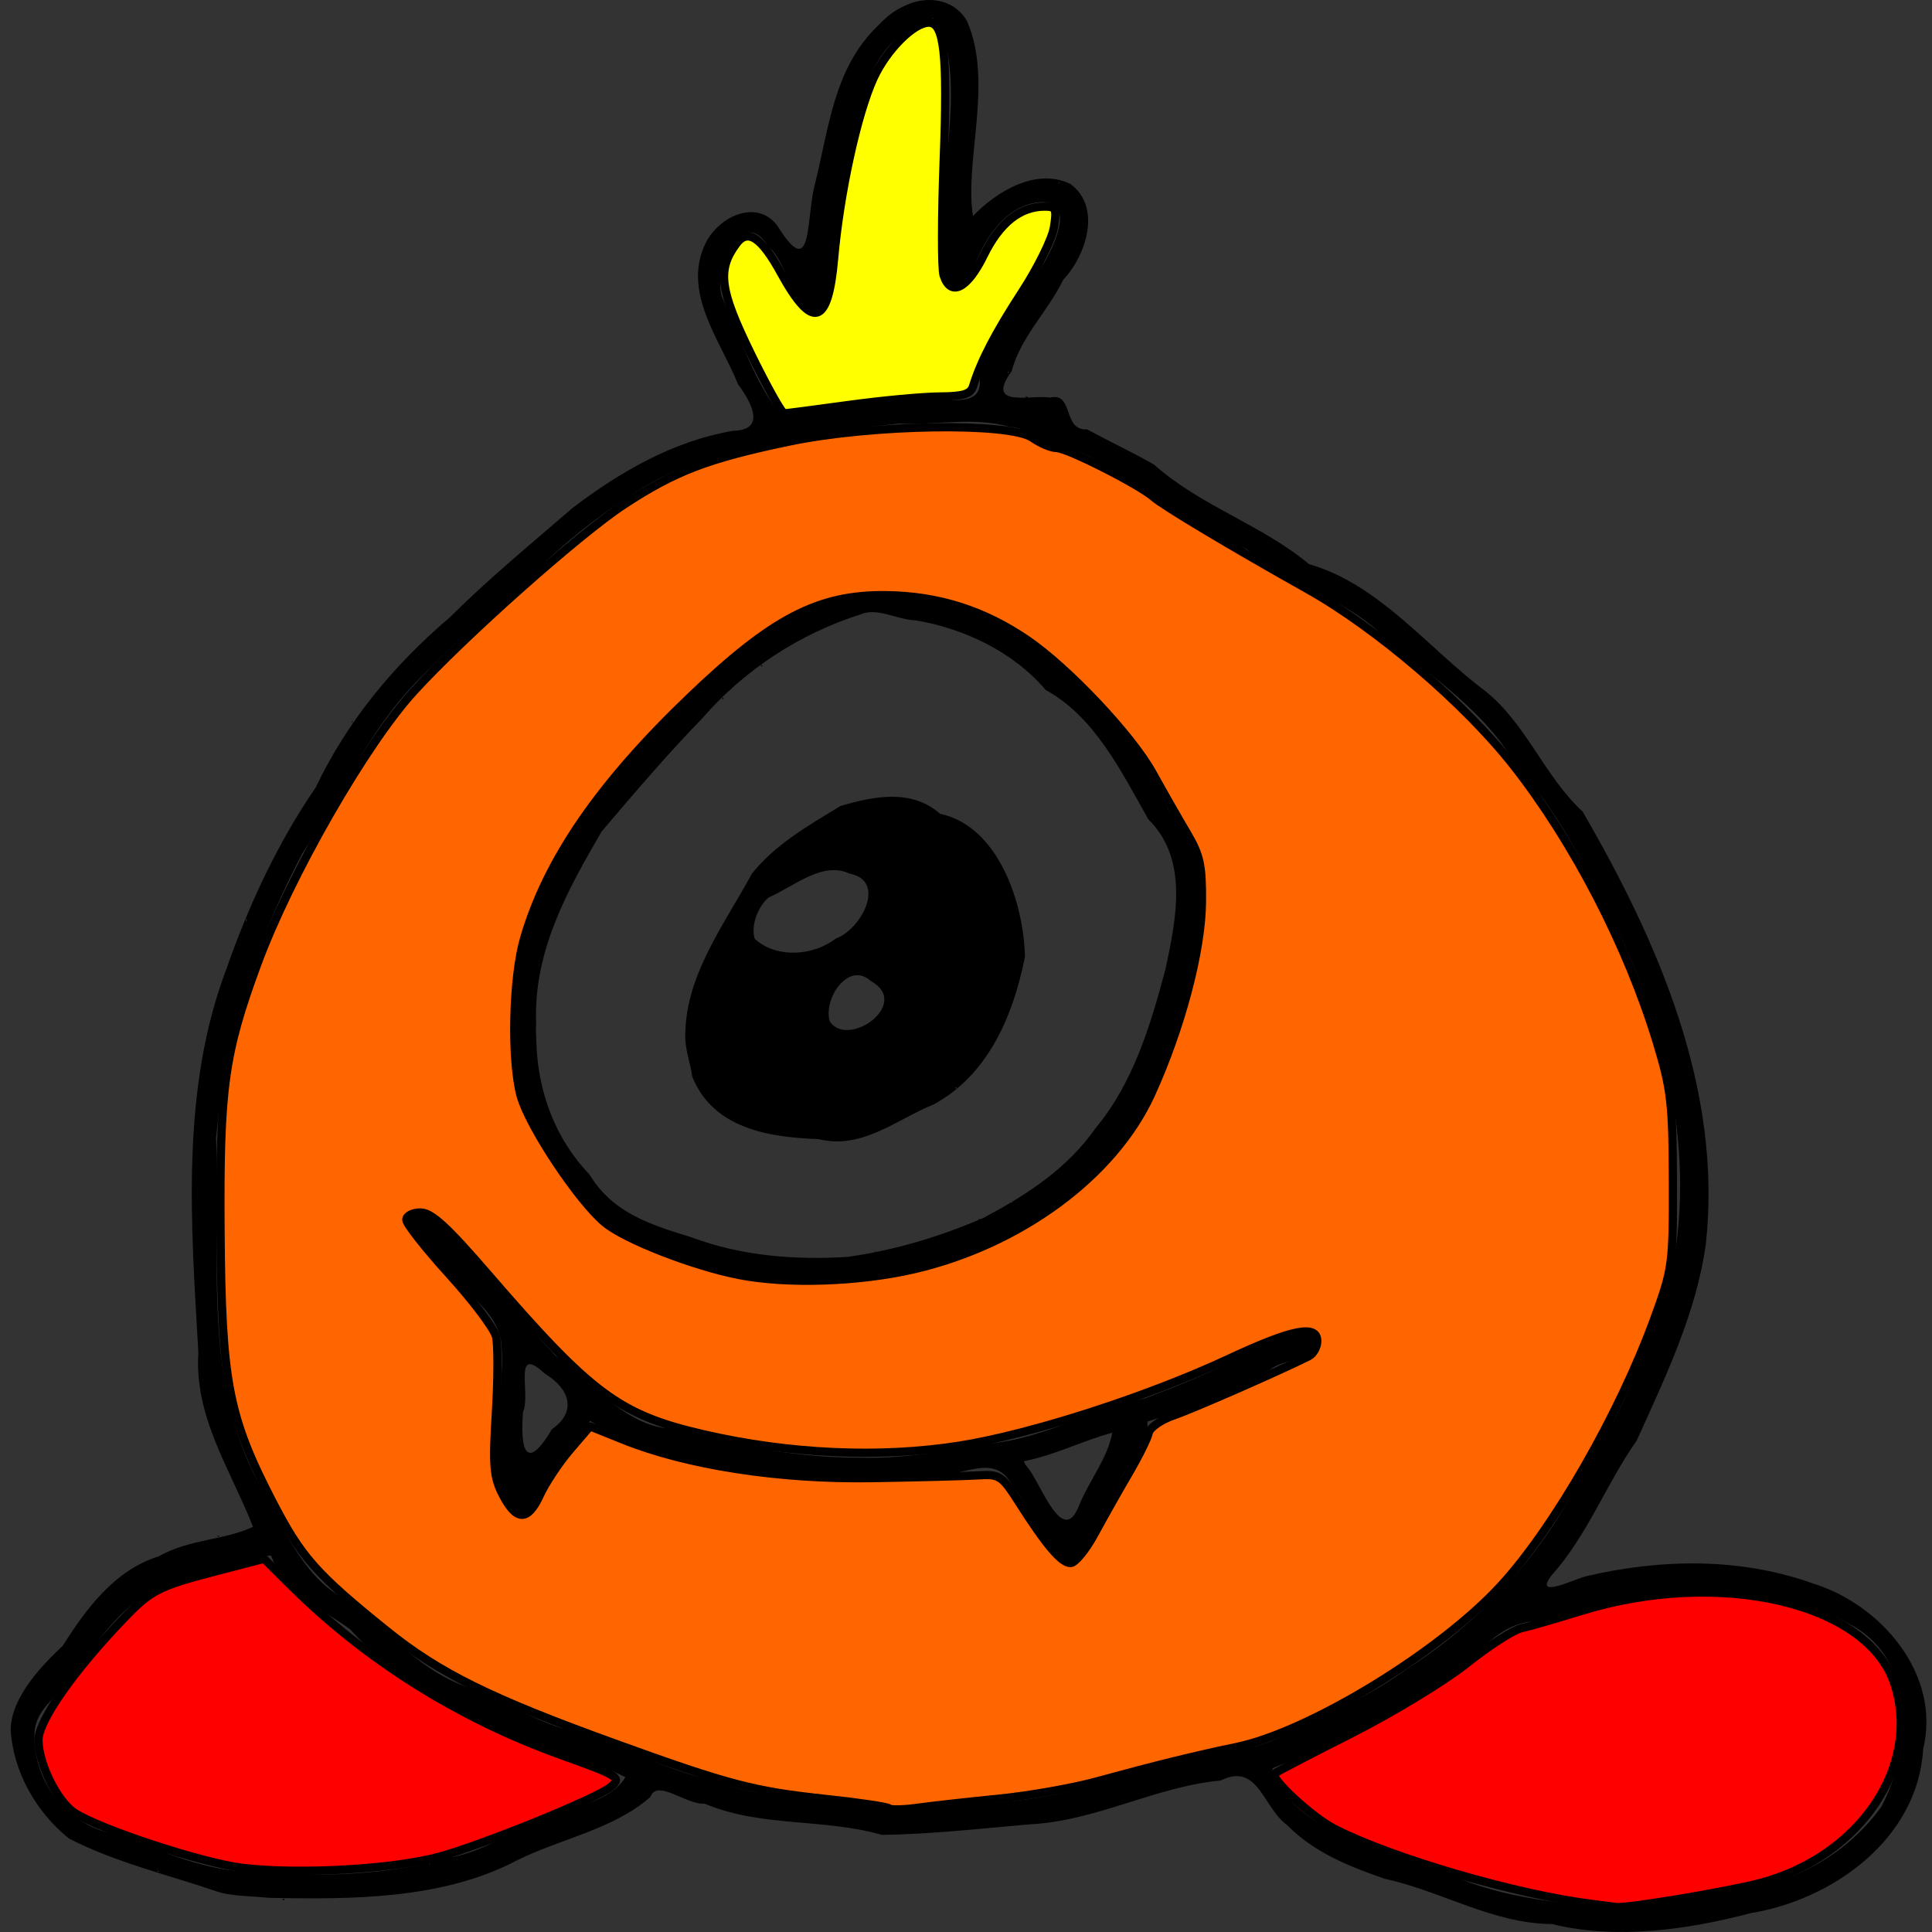 <?xml version="1.0" encoding="UTF-8" standalone="no"?>
<!-- Created with Inkscape (http://www.inkscape.org/) -->

<svg
   width="240.1mm"
   height="240.1mm"
   viewBox="0 0 240.1 240.1"
   id="svg6350"
   version="1.1"
   inkscape:version="1.3.1 (91b66b0783, 2023-11-16)"
   sodipodi:docname="sc8pr.svg"
   xmlns:inkscape="http://www.inkscape.org/namespaces/inkscape"
   xmlns:sodipodi="http://sodipodi.sourceforge.net/DTD/sodipodi-0.dtd"
   xmlns="http://www.w3.org/2000/svg"
   xmlns:svg="http://www.w3.org/2000/svg"
   xmlns:rdf="http://www.w3.org/1999/02/22-rdf-syntax-ns#"
   xmlns:cc="http://creativecommons.org/ns#"
   xmlns:dc="http://purl.org/dc/elements/1.1/">
  <rect x="0" y="0" width="240.1" height="240.1" fill="#333333" stroke="none"/>
  <defs
     id="defs6352" />
  <sodipodi:namedview
     id="base"
     pagecolor="#ffffff"
     bordercolor="#666666"
     borderopacity="1.0"
     inkscape:pageopacity="0.0"
     inkscape:pageshadow="2"
     inkscape:zoom="0.49497475"
     inkscape:cx="119.198"
     inkscape:cy="489.92398"
     inkscape:document-units="px"
     inkscape:current-layer="layer1"
     showgrid="false"
     fit-margin-top="0"
     fit-margin-left="0"
     fit-margin-right="0"
     fit-margin-bottom="0"
     inkscape:window-width="1920"
     inkscape:window-height="1009"
     inkscape:window-x="-8"
     inkscape:window-y="-8"
     inkscape:window-maximized="1"
     inkscape:showpageshadow="2"
     inkscape:pagecheckerboard="0"
     inkscape:deskcolor="#d1d1d1" />
  <g
     inkscape:label="Calque 1"
     inkscape:groupmode="layer"
     id="layer1"
     transform="translate(-395.243,-540.886)">
    <g
       id="g1"
       transform="translate(1.323)">
      <path
         style="fill:#000000"
         d="m 395.243,755.797 c 0.109,-4.249 4.314,-8.337 6.469,-10.373 2.852,-4.503 6.403,-9.401 11.937,-11.124 3.912,-2.203 8.13,-1.964 11.714,-3.672 -2.758,-7.046 -7.323,-13.63 -6.79,-21.654 -0.906,-15.851 -2.254,-32.61 3.508,-47.73 2.686,-7.717 6.339,-15.605 11.057,-22.466 3.97,-8.316 9.705,-15.225 16.682,-21.169 5.024,-4.995 10.007,-9.045 15.276,-13.613 5.758,-4.377 12.424,-8.305 19.972,-9.577 3.99,-0.08 2.367,-3.372 0.58,-5.763 -2.242,-5.564 -7.054,-11.497 -3.993,-17.642 1.6,-3.174 6.26,-5.472 8.86,-2.104 4.536,7.358 3.487,-1.073 4.754,-5.423 1.656,-6.846 2.333,-13.705 7.179,-18.823 1.531,-1.593 2.301,-2.304 3.781,-2.997 2.73,-1.366 6.14,-1.049 7.853,1.804 3.338,7.566 -0.347,17.413 0.759,24.259 2.817,-2.952 7.794,-6.064 12.086,-3.993 3.991,2.892 1.923,8.991 -0.879,11.922 -1.906,3.955 -5.245,7.02 -6.408,11.358 -3.363,4.659 2.421,2.878 4.785,3.279 2.991,-0.715 1.504,4.159 4.587,3.943 2.886,1.57 5.107,2.57 8.324,4.381 5.837,5.192 13.354,7.452 19.259,12.37 8.791,2.54 14.763,10.434 21.911,15.775 5.122,4.109 7.332,10.578 12.094,14.978 9.392,16.19 17.413,34.531 15.313,53.736 -1.179,8.603 -5.06,16.618 -8.59,24.434 -3.762,5.323 -6.063,11.692 -10.573,16.748 -2.371,3.073 2.966,0.412 4.343,0.097 9.298,-2.159 19.094,-2.32 28.106,0.904 8.474,2.602 15.986,11.305 13.721,20.594 -0.639,11.075 -11.119,18.699 -21.417,20.383 -7.928,2.092 -16.804,3.315 -24.716,1.357 -7.31,-0.031 -13.767,-4.112 -20.766,-5.62 -4.441,-1.544 -8.741,-3.229 -12.128,-6.665 -3.046,-2.182 -3.573,-7.859 -8.268,-5.554 -8.16,0.769 -15.491,5.048 -23.722,5.446 -6.16,0.532 -12.085,1.218 -18.37,1.316 -7.34,-2.096 -15.015,-0.916 -22.049,-3.889 -2.238,0.199 -5.928,-3.131 -6.727,-0.833 -4.689,4.114 -11.385,5.23 -16.779,7.982 -9.153,4.754 -20.377,4.77 -30.625,4.56 -2.83,-0.272 -4.862,-0.192 -6.758,-0.884 -6.029,-2.048 -12.393,-3.547 -18.102,-6.485 -4.072,-3.27 -6.966,-8.326 -7.248,-13.573 z m 2.957,0.708 c -0.114,5.841 4.027,11.121 9.767,12.275 6.075,2.085 11.728,4.831 17.64,4.701 7.89,0.722 16.391,0.49 24.105,-1.72 4.472,-0.765 7.951,-3.503 12.701,-4.919 3.021,-1.665 7.345,-1.989 9.231,-5.107 -5.69,-2.753 -11.77,-3.662 -17.046,-7.033 -6.415,-2.45 -12.474,-6.071 -17.163,-11.334 -3.504,-2.545 -8.107,-4.545 -9.836,-9.174 -3.61,0.406 -7.826,1.872 -11.701,2.896 -7.716,2.599 -11.047,10.249 -16.219,15.77 -0.905,1.106 -1.454,2.144 -1.478,3.646 z m 2.326,-4.686 c 0.439,-0.159 -0.006,0.38 0,0 z m 20.818,21.265 c 0.433,0.163 -0.311,0.267 0,0 z m -7.769,0.43 c 0.314,-0.104 -0.306,-0.212 0,0 z m 7.194,-91.191 c 0.637,14.656 -1.932,30.656 5.865,43.86 2.705,5.175 5.492,11.328 10.56,13.6 5.094,3.906 9.328,9.301 15.812,11.068 4.389,1.932 8.244,4.35 12.325,5.227 6.117,1.883 11.425,4.815 17.234,6.094 4.911,1.892 11.261,2.44 16.545,2.75 4.987,1.223 9.835,1.3 14.648,0.197 8.511,-0.119 16.905,-2.186 24.866,-5.027 5.291,-1.31 11.248,-1.313 15.843,-4.047 5.336,-2.588 9.529,-4.286 14.388,-7.811 9.676,-6.183 17.682,-15.192 22.37,-25.576 4.838,-6.694 7.446,-14.721 10.174,-22.398 3.564,-15.69 -0.442,-32.233 -7.691,-46.283 -3.269,-6.455 -6.666,-12.805 -11.532,-18.233 -4.214,-7.17 -11.618,-11.569 -17.686,-17.025 -4.822,-3.882 -10.944,-5.739 -15.659,-9.586 -4.914,-2.157 -9.352,-5.308 -13.705,-8.463 -3.285,-1.355 -6.473,-4.173 -9.98,-4.268 -0.332,0.796 -3.265,-2.43 -5.585,-2.434 -4.738,-1.34 -9.089,-0.215 -13.987,-0.446 -3.749,0.464 -8.717,0.804 -12.388,1.647 -6.861,1.423 -14.438,2.887 -20.676,7.19 -5.063,3.154 -9.165,6.614 -13.355,10.783 -4.135,3.312 -8.896,7.923 -12.96,11.939 -6.337,6.299 -10.024,14.735 -14.711,21.898 -3.777,7.141 -6.526,14.491 -8.739,22.174 -1.103,4.298 -1.499,8.668 -1.977,13.168 z m 11.419,-36.56 c 0.123,0.377 -0.165,0.037 0,0 z m 2.009,-3.209 c 0.257,0.202 -0.378,0.21 0,0 z m 10.624,49.589 c 2.948,-2.15 5.462,3.09 7.389,4.797 3.62,4.029 7.044,8.548 10.758,12.431 4.345,3.218 8.481,8.423 13.824,9.029 7.136,1.836 15.793,3.649 23.582,3.632 6.093,0.203 11.008,-0.869 16.762,-1.762 6.628,-0.713 12.609,-4.269 19.112,-5.609 4.502,-1.723 8.827,-3.399 13.029,-5.882 2.052,-0.545 5.806,-3.267 8.489,-2.203 1.347,3.435 -4.152,2.903 -6.02,4.549 -4.91,2.474 -10.01,4.796 -15.233,6.428 0.178,2.452 -1.314,4.177 -2.844,6.31 -2.114,3.724 -3.832,7.89 -6.206,11.249 -4.051,-1.119 -5.165,-6.53 -7.801,-9.673 -2.043,-4.039 -6,-1.084 -9.255,-1.257 -10.957,1.563 -21.719,-0.203 -32.349,-2.644 -3.501,-0.586 -8.055,-2.161 -10.77,-4.074 -3.125,3.618 -6.361,7.013 -7.752,11.667 -6.665,-0.955 -2.695,-14.932 -3.279,-20.688 0.01,-5.004 -6.382,-7.805 -8.621,-12.147 -0.694,-1.493 -3.472,-2.152 -2.813,-4.153 z m 14.092,24.246 c -0.462,6.225 1.091,6.407 3.589,2.119 3.084,-2.131 2.327,-4.982 -0.909,-6.936 -4.007,-3.733 -1.658,2.588 -2.68,4.816 z m 26.405,4.01 c -0.037,-0.165 -0.376,0.123 0,0 z m 36.071,2.569 c 1.717,1.664 4.489,10.43 6.614,5.065 1.268,-3.165 3.521,-5.796 4.152,-9.096 -3.575,0.947 -7.205,2.818 -11.002,3.543 l 0.237,0.488 z m 11.003,-7.122 c -0.037,-0.165 -0.376,0.123 0,0 z m -80.5,-96.182 c 0.164,0.247 -0.295,0.2 0,0 z m 6.068,48.761 c -0.354,-10.185 4.295,-19.599 9.963,-27.707 2.281,-2.991 6.066,-7.089 8.318,-9.714 4.226,-4.205 7.979,-7.875 13.01,-11.254 3.819,-2.384 7.775,-4.224 12.415,-5.242 1.656,-0.325 4.944,0.647 7.199,0.787 5.042,1.369 11.042,3.334 15.004,7.462 6.428,4.444 11.87,11.366 15.274,18.779 6.777,7.048 3.677,17.812 1.032,25.911 -1.568,5.303 -3.652,11.222 -6.897,15.185 -2.971,3.536 -6.869,7.787 -11.658,9.787 -3.624,1.868 -6.601,4.453 -10.952,5.124 -4.205,1.069 -10.003,2.675 -14.733,2.443 -5.642,-0.044 -11.113,-0.795 -16.42,-2.744 -4.008,-1.069 -9.855,-3.066 -12.661,-6.957 -3.258,-4.959 -7.96,-9.171 -8.303,-15.6 -0.276,-2.077 -0.726,-4.151 -0.59,-6.259 z m 2.614,1.98 c 0.183,6.165 2.355,12.022 6.608,16.445 2.899,4.799 7.626,6.252 12.666,7.803 6.246,2.331 12.853,2.833 19.366,2.44 5.936,-0.832 11.561,-2.535 16.985,-4.877 5.323,-2.855 10.336,-6.051 13.944,-11.219 4.607,-5.549 6.754,-12.676 8.607,-19.624 1.325,-6.239 2.94,-13.683 -2.128,-18.676 -3.337,-5.904 -6.674,-12.754 -12.75,-16.06 -4,-4.739 -10.188,-7.67 -16.185,-8.656 -2.293,-0.071 -4.733,-1.648 -6.808,-0.741 -7.459,2.346 -14.412,6.839 -19.671,12.905 -4.221,4.328 -8.45,9.287 -12.514,14.069 -4.237,7.278 -8.503,14.908 -8.144,23.836 l -0.028,0.79 0.053,1.567 v -2.2e-4 z m 18.511,-0.943 c 0.062,-7.45 4.869,-13.711 8.279,-20.004 2.953,-3.663 6.845,-5.871 11.016,-8.411 4.127,-1.216 8.849,-2.153 12.363,0.971 7.154,1.51 10.391,10.882 10.552,17.762 -1.449,7.341 -4.575,14.708 -11.374,18.374 -4.492,1.798 -8.871,5.66 -14.28,4.294 -6.124,-0.217 -13.072,-1.273 -15.689,-7.753 -0.243,-1.756 -0.927,-3.428 -0.867,-5.233 z m 8.625,-11.908 c 2.628,2.446 7.283,2.165 10.091,-0.037 3.082,-1.082 6.391,-7.136 1.713,-8.061 -3.388,-1.58 -6.873,1.568 -10.092,2.977 -1.143,0.97 -2.248,3.268 -1.713,5.121 z m 3.128,-11.433 c 0.295,-0.2 -0.164,-0.247 0,0 z m 6.193,21.684 c 2.251,3.465 10.239,-2.186 5.104,-5.005 -2.769,-2.526 -5.922,2.198 -5.104,5.005 z m 0.679,-3.731 c 0.295,-0.2 -0.164,-0.247 0,0 z m 14.995,12.112 c 0.308,-0.219 -0.308,-0.219 0,0 z m -28.949,-48.62 c 0.318,0.22 -0.308,0.33 0,0 z m 4.81,-4.08 c 0.318,0.22 -0.308,0.33 0,0 z m 14.224,72.894 c 0.229,0.124 -0.371,0.038 0,0 z m 12.84,-4.044 c 0.164,0.247 -0.295,0.2 0,0 z m -17.615,-76.709 c 0.598,-0.196 -0.598,-0.061 0,0 z m 9.111,-0.429 c 0.42,-0.066 -0.278,-0.242 0,0 z m 12.536,75.163 c 0.306,-0.212 -0.314,-0.104 0,0 z m 8.161,-64.254 c 0.314,-0.104 -0.306,-0.212 0,0 z m -60.589,130.541 c 0.389,-0.265 -0.073,0.378 0,0 z m 14.424,-34.325 c 0.229,0.124 -0.371,0.038 0,0 z m 84.66,-3.554 c 0.539,-0.578 0.087,0.858 0,0 z m -141.802,-63.37 c 0.213,-0.086 -0.085,-0.687 0,0 z M 447.437,772.542 c -0.037,-0.165 -0.376,0.123 0,0 z m 5.31,-21.663 c 0.314,-0.104 -0.306,-0.212 0,0 z m 31.031,-172.777 c 2.233,4.907 3.914,10.393 7.326,14.543 6.487,-0.663 12.264,-2.162 18.944,-1.997 2.447,-0.225 6.458,0.868 5.493,-3.363 1.995,-5.284 5.487,-9.41 8.335,-14.05 1.125,-2.15 3.622,-7.213 -0.54,-7.24 -4.894,0.32 -7.692,5.465 -9.038,9.977 -2.716,1.501 -3.898,-2.151 -2.876,-4.828 -1.063,-9.021 2.519,-18.6 -0.706,-27.247 -1.897,-1.731 -3.236,0.821 -5.047,1.464 -2.724,2.27 -3.866,5.261 -4.948,8.845 -2.535,7.785 -3.352,16.509 -4.191,25.186 -4.355,0.923 -4.427,-5.666 -7.087,-7.831 -3.463,-5.65 -7.185,3.632 -5.666,6.541 z m 13.611,-6.82 c 0.133,-0.665 -0.138,-0.128 0,0 z m 12.59,-28.097 c -0.086,-0.15 -0.473,0.139 0,0 z m 9.256,44.053 c 0.327,-0.308 -0.339,-0.107 0,0 z m 6.373,-23.607 c -0.037,-0.165 -0.376,0.123 0,0 z M 542.014,759.485 c -0.037,-0.165 -0.376,0.123 0,0 z m 10.026,2.257 c 4.841,7.718 14.229,9.466 22.112,12.127 6.652,3.012 14.572,3.647 21.684,4.268 5.22,-0.642 10.734,-1.218 15.275,-2.562 6.633,-1.119 12.661,-4.652 16.616,-10.163 3.743,-7.105 4.349,-18.033 -3.567,-22.482 -11.608,-6.701 -26.52,-5.342 -38.693,-0.599 -3.826,-0.045 -5.959,1.988 -8.679,4.621 -7.518,5.735 -16.017,10.123 -24.687,13.671 l -0.19,0.586 0.129,0.534 z m -130.99,-30.001 c 0.598,0.061 -0.598,0.196 0,0 z m 7.988,45.166 c 0.516,-0.213 0.061,0.399 0,0 z m 8.677,-146.375 c 0.314,0.104 -0.306,0.212 0,0 z m 1.181,-1.257 c 0.147,0.344 -0.447,0.3 0,0 z m 82.615,-39.129 c 0.503,0.446 -0.507,-0.04 0,0 z"
         id="path3447"
         inkscape:connector-curvature="0" />
      <path
         style="opacity:1;fill:#ff6600;fill-opacity:1;fill-rule:nonzero;stroke:#000000;stroke-width:1.021;stroke-linecap:round;stroke-linejoin:round;stroke-miterlimit:4;stroke-dasharray:none;stroke-dashoffset:0;stroke-opacity:1"
         d="m 504.407,765.616 c -0.199,-0.204 -3.735,-0.73 -7.857,-1.169 -8.988,-0.958 -12.052,-1.764 -26.301,-6.921 -15.41,-5.577 -21.771,-8.726 -28.337,-14.026 -8.785,-7.091 -10.59,-9.142 -14.202,-16.134 -5.434,-10.52 -6.251,-14.832 -6.382,-33.659 -0.122,-17.59 0.47,-21.875 4.56,-32.979 4.022,-10.921 13.408,-27.286 19.449,-33.909 6.187,-6.784 20.534,-19.54 26.07,-23.179 6.395,-4.204 10.425,-5.748 20.523,-7.863 10.365,-2.171 27.535,-2.433 30.319,-0.462 0.971,0.688 2.311,1.25 2.976,1.25 1.319,0 10.298,4.551 12.069,6.118 1.205,1.066 9.874,6.248 19.111,11.426 8.594,4.817 19.562,14.2 25.614,21.913 7.516,9.579 14.197,22.499 17.824,34.472 1.74,5.743 1.951,7.571 1.976,17.143 0.027,10.367 -0.049,10.923 -2.321,17.143 -4.3,11.77 -12.351,25.811 -18.951,33.052 -7.588,8.325 -23.914,18.296 -33.032,20.175 -4.945,1.019 -10.065,2.28 -17.39,4.283 -2.946,0.806 -8.411,1.766 -12.143,2.133 -3.732,0.368 -8.232,0.87 -10,1.116 -1.768,0.246 -3.377,0.281 -3.576,0.077 z m 25.54,-34.111 c 1.08,-1.997 2.985,-5.372 4.233,-7.499 1.248,-2.128 2.373,-4.399 2.5,-5.048 0.127,-0.649 1.517,-1.62 3.088,-2.159 2.39,-0.819 13.015,-5.475 16.786,-7.356 0.589,-0.294 1.071,-1.142 1.071,-1.885 0,-2.117 -3.126,-1.493 -11.033,2.203 -10.056,4.701 -24.618,9.394 -33.464,10.786 -9.866,1.552 -21.156,1.044 -31.844,-1.433 -10.415,-2.414 -13.855,-4.972 -26.716,-19.87 -5.093,-5.899 -7.038,-7.679 -8.393,-7.679 -0.97,0 -1.764,0.411 -1.764,0.913 0,0.502 2.405,3.558 5.345,6.79 2.94,3.233 5.551,6.7 5.803,7.705 0.252,1.005 0.246,5.262 -0.013,9.46 -0.404,6.536 -0.289,7.992 0.804,10.131 1.733,3.394 3.152,3.434 4.663,0.134 0.684,-1.495 2.367,-4.029 3.739,-5.632 l 2.494,-2.914 4.119,1.657 c 7.92,3.187 19.419,4.964 30.904,4.775 5.696,-0.093 11.634,-0.248 13.195,-0.344 2.691,-0.165 2.955,0.01 5.115,3.397 3.388,5.312 5.251,7.5 6.387,7.5 0.56,0 1.901,-1.634 2.981,-3.631 z m -22.41,-32.884 c 13.214,-3.072 24.788,-11.611 29.413,-21.699 3.714,-8.102 6.295,-17.833 6.345,-23.929 0.038,-4.576 -0.234,-5.826 -1.865,-8.571 -1.05,-1.768 -2.977,-5.143 -4.282,-7.5 -2.587,-4.673 -10.497,-13.057 -15.594,-16.529 -5.402,-3.679 -11.056,-5.468 -17.528,-5.545 -8.382,-0.1 -14.081,2.847 -24.216,12.524 -11.379,10.864 -17.948,20.411 -20.772,30.185 -1.416,4.902 -1.632,15.075 -0.414,19.512 1.041,3.794 7.219,13.092 10.489,15.787 2.55,2.102 11.012,5.39 16.726,6.499 5.958,1.157 14.858,0.855 21.697,-0.734 z"
         id="path4300"
         inkscape:connector-curvature="0" />
      <path
         style="opacity:1;fill:#ff0000;fill-opacity:1;fill-rule:nonzero;stroke:#000000;stroke-width:1.021;stroke-linecap:round;stroke-linejoin:round;stroke-miterlimit:4;stroke-dasharray:none;stroke-dashoffset:0;stroke-opacity:1"
         d="m 591.912,777.516 c -9.433,-1.153 -25.052,-5.703 -32.178,-9.374 -2.775,-1.43 -8.019,-6.275 -7.416,-6.853 0.17,-0.162 4.487,-2.409 9.594,-4.993 5.107,-2.584 11.528,-6.486 14.268,-8.671 2.74,-2.185 5.794,-4.155 6.786,-4.378 0.992,-0.223 4.375,-1.198 7.517,-2.168 17.111,-5.278 35.486,-1.028 38.831,8.983 3.392,10.149 -4.109,21.418 -16.5,24.791 -3.844,1.046 -16.757,3.212 -18.046,3.027 -0.393,-0.057 -1.679,-0.221 -2.857,-0.365 z"
         id="path4302"
         inkscape:connector-curvature="0" />
      <path
         style="opacity:1;fill:#ff0000;fill-opacity:1;fill-rule:nonzero;stroke:#000000;stroke-width:1.021;stroke-linecap:round;stroke-linejoin:round;stroke-miterlimit:4;stroke-dasharray:none;stroke-dashoffset:0;stroke-opacity:1"
         d="m 424.055,773.013 c -4.913,-0.582 -17.734,-4.789 -20.88,-6.85 -2.139,-1.402 -4.478,-6.126 -4.473,-9.036 0.004,-2.396 4.376,-8.629 10.581,-15.085 3.407,-3.544 4.323,-4.014 11.467,-5.876 l 5.981,-1.559 3.322,3.299 c 9.359,9.296 20.856,16.518 33.568,21.087 7.268,2.612 7.579,2.811 6.195,3.96 -1.74,1.444 -15.936,7.217 -21.348,8.681 -5.75,1.556 -17.376,2.212 -24.413,1.378 z"
         id="path4304"
         inkscape:connector-curvature="0" />
      <path
         style="opacity:1;fill:#ffff00;fill-opacity:1;fill-rule:nonzero;stroke:#000000;stroke-width:1.021;stroke-linecap:round;stroke-linejoin:round;stroke-miterlimit:4;stroke-dasharray:none;stroke-dashoffset:0;stroke-opacity:1"
         d="m 487.202,584.777 c -3.858,-7.9 -4.175,-10.362 -1.752,-13.625 1.406,-1.893 3.078,-0.784 5.514,3.656 3.908,7.122 5.885,6.593 6.615,-1.771 0.706,-8.099 2.865,-17.978 4.897,-22.418 1.619,-3.537 4.982,-6.913 6.885,-6.913 1.893,0 2.331,4.021 1.842,16.913 -0.271,7.141 -0.281,13.65 -0.022,14.464 0.871,2.744 2.945,1.721 4.991,-2.46 1.965,-4.017 4.522,-6.06 7.583,-6.06 1.392,0 1.513,0.276 1.137,2.591 -0.231,1.425 -2.018,5.041 -3.97,8.036 -3.275,5.024 -5.103,8.539 -6.079,11.694 -0.303,0.98 -1.203,1.255 -4.159,1.273 -2.075,0.013 -7.147,0.484 -11.272,1.049 -4.125,0.564 -7.735,1.036 -8.023,1.049 -0.288,0.012 -2.172,-3.353 -4.187,-7.478 z"
         id="path4306"
         inkscape:connector-curvature="0" />
    </g>
  </g>
</svg>
